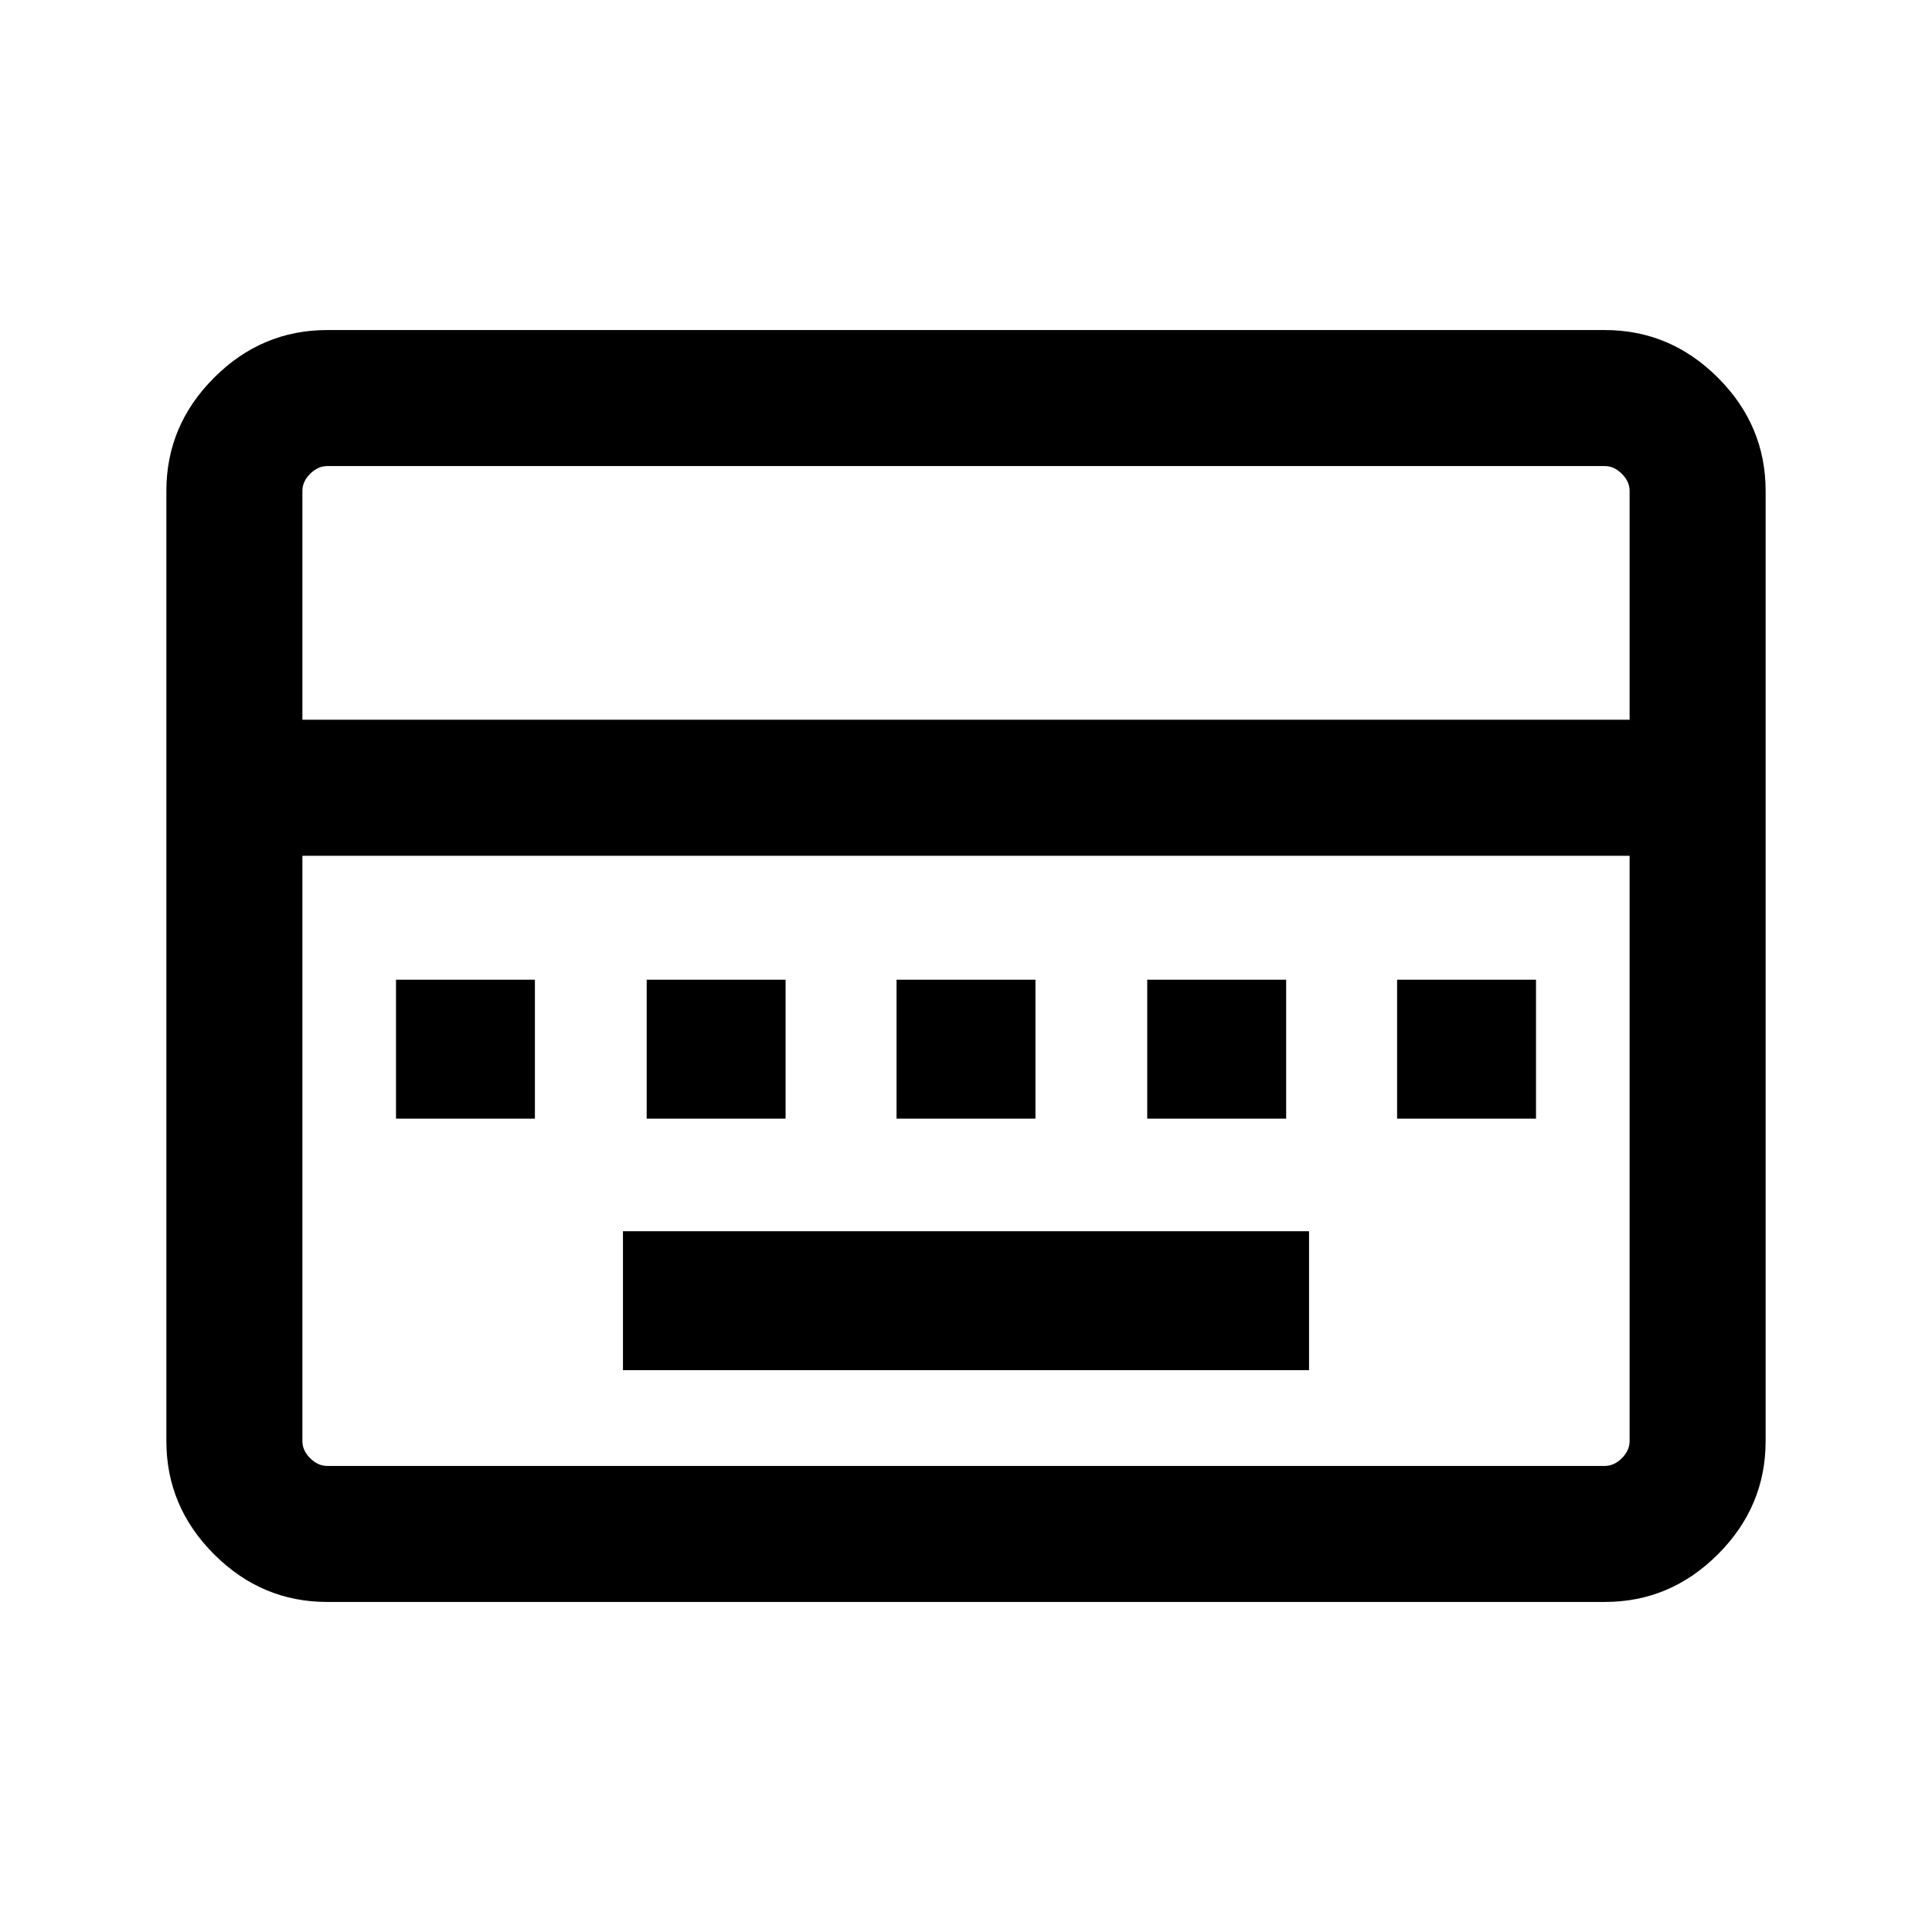 <svg xmlns="http://www.w3.org/2000/svg" height="40" viewBox="0 -960 960 960" width="40"><path d="M309.54-279.18h340.92v-69.02H309.54v69.02ZM196.77-404.15h69.02v-69.03h-69.02v69.03Zm124.56 0h69.03v-69.03h-69.03v69.03Zm124.16 0h69.02v-69.03h-69.02v69.03Zm124.56 0h69.03v-69.03h-69.03v69.03Zm124.16 0h69.02v-69.03h-69.02v69.03ZM162.56-164q-32.51 0-56.2-23.69-23.69-23.7-23.69-56.21v-472.2q0-32.51 23.69-56.21Q130.05-796 162.56-796h634.88q32.51 0 56.2 23.69 23.69 23.7 23.69 56.21v472.2q0 32.51-23.69 56.21Q829.95-164 797.44-164H162.56Zm-12.3-438.36h659.48V-716.1q0-4.62-3.84-8.46-3.85-3.85-8.46-3.85H162.56q-4.61 0-8.46 3.85-3.84 3.84-3.84 8.46v113.74Zm12.3 370.77h634.88q4.61 0 8.46-3.85 3.84-3.84 3.84-8.46v-290.87H150.26v290.87q0 4.62 3.84 8.46 3.85 3.85 8.46 3.85Zm-12.3 0v-303.18 303.18Z"/></svg>